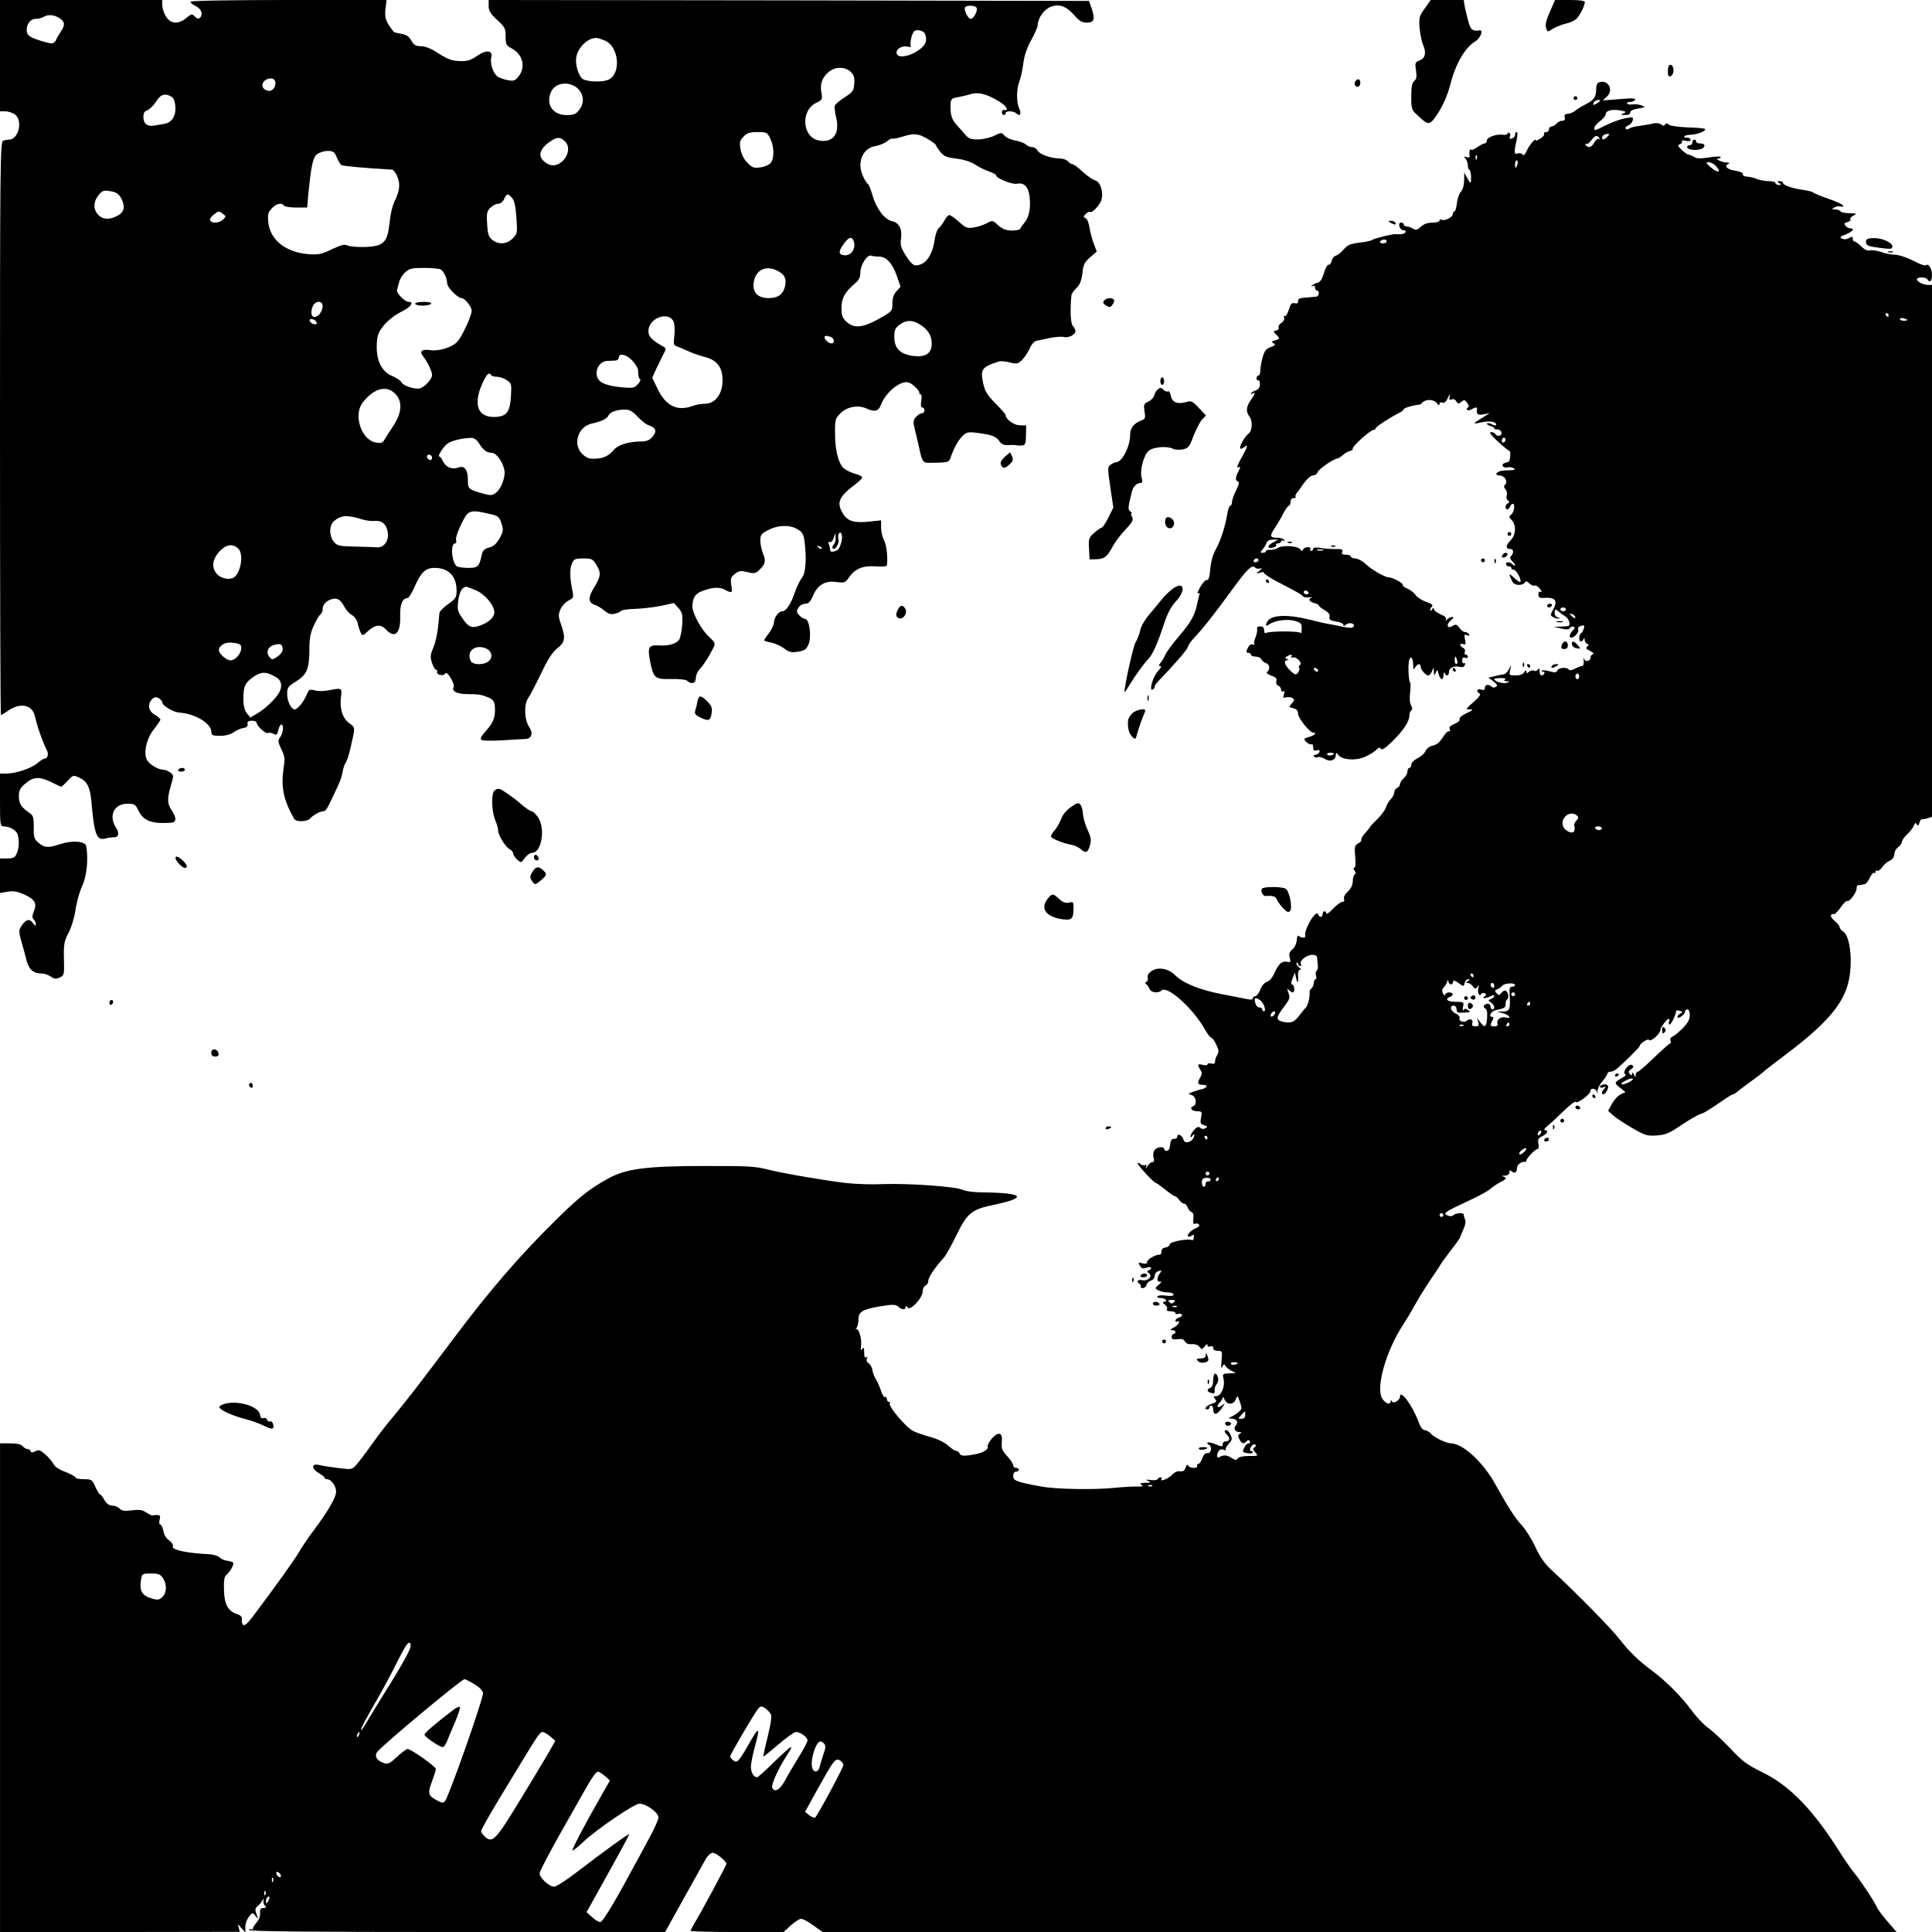 <?xml version="1.0" standalone="no"?>
<!DOCTYPE svg PUBLIC "-//W3C//DTD SVG 20010904//EN"
 "http://www.w3.org/TR/2001/REC-SVG-20010904/DTD/svg10.dtd">
<svg version="1.0" xmlns="http://www.w3.org/2000/svg"
 width="1024pt" height="1024pt" viewBox="0 0 1024 1024"
 preserveAspectRatio="xMidYMid meet">
<g transform="translate(0,1024) scale(0.1,-0.1)"
fill="#000000" stroke="none">
<path d="M0 9945 l0 -295 28 0 c15 0 38 -7 50 -16 45 -31 21 -134 -30 -134 -9
0 -23 -3 -32 -6 -15 -6 -16 -149 -16 -1525 0 -835 2 -1519 5 -1519 2 0 21 11
41 25 63 43 126 29 139 -31 14 -60 39 -131 65 -184 8 -18 2 -40 -12 -40 -6 0
-23 -11 -40 -25 -33 -28 -115 -55 -165 -55 l-33 0 0 -140 c0 -132 1 -140 20
-140 32 0 68 -21 74 -44 9 -34 7 -73 -6 -101 -9 -20 -18 -25 -50 -25 l-38 0 0
-91 0 -92 41 7 c32 5 52 1 90 -16 55 -26 66 -47 48 -89 -9 -23 -9 -33 0 -42 6
-6 11 -18 11 -26 0 -11 -4 -9 -15 6 -18 26 -37 21 -61 -14 -15 -24 -15 -30 -1
-82 9 -31 22 -77 28 -103 13 -48 37 -68 82 -68 13 0 33 -7 46 -16 18 -13 28
-14 47 -5 24 10 25 15 23 98 -2 78 1 94 24 138 15 28 31 81 37 121 5 38 21 96
35 127 25 53 34 143 22 212 -5 27 -73 32 -138 11 -64 -21 -83 -20 -115 7 -23
20 -26 30 -25 83 0 51 -3 62 -21 74 -46 32 -58 50 -58 89 0 33 6 44 38 71 42
35 75 35 145 -1 21 -10 39 -19 42 -19 2 0 17 14 34 32 29 31 29 31 64 15 39
-19 54 -49 61 -122 16 -181 28 -212 76 -199 14 4 33 6 43 6 26 -1 31 22 12 51
-41 63 -11 127 60 127 37 0 43 -3 58 -35 26 -55 68 -72 170 -66 33 1 35 23 7
66 -24 36 -25 60 -4 132 15 52 15 55 -3 68 -10 8 -26 15 -36 15 -28 0 -75 28
-88 52 -20 37 -2 115 37 163 18 23 34 46 34 51 0 5 -14 17 -30 26 -34 19 -40
56 -14 82 12 12 20 13 35 6 10 -6 19 -16 19 -23 0 -17 59 -52 90 -54 83 -5
170 -57 170 -102 0 -18 6 -21 46 -21 29 0 56 7 73 19 14 10 37 21 51 22 17 3
24 9 22 22 -2 12 4 17 23 17 14 0 25 -5 25 -10 0 -17 49 -62 60 -55 5 3 18 1
29 -4 17 -9 20 -7 26 19 4 17 11 30 16 30 14 0 11 -43 -6 -67 -13 -18 -12 -25
6 -64 18 -35 20 -52 13 -93 -16 -107 -3 -173 55 -276 10 -18 71 -16 86 3 14
16 52 37 67 37 14 0 21 10 56 85 38 81 41 88 48 125 3 19 11 41 16 48 6 6 17
40 25 75 27 116 27 110 -6 134 -36 27 -51 74 -44 137 6 51 7 51 -66 37 -24 -5
-57 -5 -73 0 -27 7 -31 5 -43 -24 -16 -38 -48 -77 -63 -77 -19 0 -40 43 -40
82 0 34 5 40 48 67 57 35 70 67 70 176 0 53 6 83 24 121 13 28 29 55 35 58 6
4 11 16 11 27 0 24 18 44 47 53 29 9 46 0 67 -38 10 -19 28 -39 41 -46 14 -7
27 -26 31 -44 3 -17 11 -39 16 -50 9 -17 11 -17 36 7 40 37 70 40 97 11 47
-51 79 -22 76 70 -2 62 12 96 40 96 5 0 21 26 35 57 35 80 59 103 107 103 75
0 117 -44 117 -121 0 -35 -5 -43 -45 -71 -25 -18 -46 -39 -46 -47 -8 -99 -16
-146 -36 -193 -12 -29 -13 -43 -3 -72 6 -20 16 -36 21 -36 5 0 8 -5 6 -12 -3
-16 34 -23 43 -8 5 8 15 -1 29 -24 12 -20 19 -40 16 -46 -14 -23 17 -39 73
-39 60 0 71 -2 114 -19 18 -8 28 -20 30 -39 6 -57 -4 -89 -43 -133 -29 -32
-36 -46 -27 -52 7 -4 56 -5 108 -2 52 4 107 6 122 7 35 0 46 29 23 63 -26 39
-29 120 -6 153 10 14 41 74 69 132 37 77 60 113 86 133 41 31 45 56 19 128
-14 39 -14 51 -3 77 7 18 26 39 42 47 27 14 29 19 23 47 -15 72 -16 119 -5
147 11 27 17 30 61 30 45 0 51 -3 69 -32 27 -44 25 -62 -10 -120 -34 -54 -33
-83 3 -94 12 -4 35 -17 50 -30 21 -18 35 -22 55 -17 15 3 30 10 33 15 3 5 39
10 80 11 41 2 103 9 138 17 l63 14 24 -27 c20 -23 23 -36 20 -86 -2 -32 -9
-67 -15 -79 -12 -23 -58 -37 -109 -33 -52 4 -60 -9 -48 -76 19 -98 25 -104
112 -102 45 1 80 -3 87 -10 20 -20 45 -13 45 15 0 14 9 36 21 48 21 22 46 62
73 114 11 21 8 27 -25 58 -39 35 -87 123 -87 159 0 42 13 66 44 79 56 23 96
27 126 11 41 -21 43 -20 36 24 -5 34 -3 42 19 59 21 17 31 18 65 10 35 -9 44
-8 61 8 35 32 40 49 24 88 -8 19 -15 51 -15 70 0 32 5 38 43 57 51 27 113 28
154 4 25 -14 32 -27 37 -63 12 -91 7 -168 -13 -194 -11 -13 -29 -50 -40 -83
-21 -60 -45 -95 -66 -95 -18 0 -41 -32 -43 -58 0 -13 -12 -39 -26 -57 -14 -19
-26 -36 -26 -39 0 -3 17 -8 38 -12 20 -4 51 -18 68 -31 27 -20 39 -23 74 -17
35 6 44 12 55 38 18 42 5 136 -19 136 -7 0 -21 9 -30 19 -15 16 -15 22 -4 40
7 12 23 21 36 21 17 0 27 10 42 44 24 57 65 80 125 71 40 -5 45 -4 65 25 33
46 73 63 142 58 36 -3 58 0 59 6 5 48 -2 106 -15 131 -9 17 -16 47 -16 69 l0
38 -66 -7 c-77 -8 -113 3 -137 44 -34 58 -22 87 66 154 21 15 37 32 37 37 0 5
-18 14 -41 20 -22 6 -49 20 -59 30 -27 27 -44 94 -44 182 -1 71 1 79 27 106
36 37 97 48 144 25 40 -18 60 -12 73 23 26 68 108 132 148 116 20 -7 58 -45
55 -54 -2 -5 1 -8 6 -8 6 0 7 -16 4 -35 -4 -23 -2 -35 6 -35 6 0 11 -7 11 -15
0 -8 -6 -15 -13 -15 -8 0 -22 -9 -32 -20 -15 -17 -16 -26 -7 -62 6 -24 16 -68
23 -98 16 -78 21 -85 60 -83 19 0 49 1 67 2 22 1 34 7 38 19 16 48 38 92 61
116 23 25 31 27 72 23 83 -10 110 -19 126 -43 12 -18 24 -24 48 -23 18 1 37 1
42 -1 6 -1 19 -2 31 -1 18 1 21 8 22 54 l1 52 -34 1 c-31 0 -75 32 -75 54 0 4
-24 32 -54 62 -43 44 -56 64 -65 107 -16 74 -7 86 83 115 10 3 36 1 58 -5 36
-9 43 -8 64 12 13 13 32 40 41 61 10 23 25 40 38 42 11 2 43 9 71 15 28 5 60
8 71 5 26 -7 63 12 63 31 0 7 -6 20 -14 28 -12 12 -15 87 -7 163 0 6 12 23 26
37 19 18 27 40 32 78 4 46 11 59 41 85 l35 31 -15 39 c-9 22 -19 61 -23 86 -4
27 -13 49 -22 52 -12 5 -12 8 2 22 9 9 18 14 21 11 9 -9 45 26 59 56 17 40 -1
104 -31 111 -12 3 -42 24 -66 46 -23 22 -48 40 -54 40 -6 0 -17 7 -24 15 -7 8
-26 15 -43 15 -46 0 -107 22 -118 42 -5 10 -18 18 -29 18 -10 0 -25 6 -32 14
-8 7 -33 17 -55 21 -23 3 -49 15 -58 25 -17 19 -18 19 -54 1 -20 -10 -57 -19
-84 -20 -38 -1 -51 3 -67 21 -11 13 -33 38 -49 55 -20 22 -30 45 -32 70 -4 67
-1 72 39 78 20 4 52 11 70 17 38 11 86 -1 149 -41 39 -23 53 -50 24 -44 -6 2
-11 -4 -11 -12 0 -8 5 -15 10 -15 6 0 10 5 10 10 0 14 43 13 58 -2 18 -18 27
-1 14 27 -16 35 -15 105 2 146 7 19 16 61 20 94 5 40 18 79 41 121 19 34 35
71 35 81 2 40 35 85 72 98 46 15 80 2 125 -49 23 -27 39 -36 62 -36 40 0 46
17 28 72 l-15 43 -1591 3 -1591 2 0 -32 c0 -25 10 -41 45 -74 41 -37 45 -45
45 -87 0 -41 3 -48 29 -62 62 -31 79 -99 40 -150 -19 -23 -27 -26 -57 -20 -19
3 -43 12 -53 18 -24 15 -43 70 -35 102 10 39 -27 43 -76 8 -32 -22 -51 -28
-88 -27 -49 2 -67 9 -135 53 -23 15 -54 26 -74 26 -27 0 -37 6 -51 30 -12 22
-26 31 -53 36 -21 3 -39 8 -40 10 -43 56 -49 73 -44 120 l6 49 -519 0 c-320 0
-520 -4 -520 -9 0 -6 12 -16 27 -23 30 -14 41 -44 24 -61 -8 -8 -16 -7 -28 5
-15 16 -18 15 -45 -7 -45 -38 -89 -32 -113 16 -8 15 -15 39 -15 54 l0 25 -430
0 -430 0 0 -295z m5176 254 c8 -14 -15 -59 -31 -59 -14 0 -38 48 -30 61 8 13
52 11 61 -2z m-4861 -55 c30 -19 31 -37 7 -72 -10 -15 -22 -35 -25 -44 -4 -10
-14 -18 -23 -18 -10 0 -41 8 -71 18 -40 13 -55 23 -60 40 -8 35 15 72 46 72
14 0 33 5 41 10 22 15 58 12 85 -6z m4584 -78 c7 -8 11 -27 9 -42 -6 -52 -139
-110 -155 -69 -8 22 26 45 56 38 15 -4 22 -2 18 4 -3 5 -2 26 4 46 8 29 15 37
33 37 13 0 29 -6 35 -14z m-1693 -41 c73 -30 88 -171 22 -206 -27 -15 -109
-14 -137 1 -24 13 -45 81 -36 120 11 51 59 97 103 99 7 1 28 -6 48 -14z m1303
-166 c17 -16 21 -30 19 -62 -3 -38 -8 -45 -50 -72 -26 -16 -49 -36 -53 -44 -3
-8 0 -36 6 -61 22 -87 -14 -138 -89 -125 -90 15 -101 159 -16 200 32 15 34 19
28 51 -8 46 0 76 32 107 34 34 90 37 123 6z m-3049 -58 c0 -31 -23 -50 -47
-40 -33 12 -28 49 7 61 22 7 40 -2 40 -21z m1608 -36 c28 -33 28 -74 1 -109
-17 -21 -29 -26 -65 -26 -75 0 -113 57 -83 124 24 52 105 58 147 11z m-2151
-45 c7 -8 13 -33 13 -56 0 -43 -23 -75 -58 -80 -9 -2 -32 -6 -50 -9 -41 -8
-62 8 -62 46 0 19 6 30 20 34 12 4 32 24 47 46 20 30 31 38 52 37 14 -1 31 -9
38 -18z m3166 -215 c20 -43 22 -103 2 -128 -7 -10 -32 -21 -54 -24 -35 -5 -44
-2 -69 24 -19 18 -32 45 -37 72 -6 36 -4 46 16 67 18 19 32 24 74 24 49 0 52
-2 68 -35z m833 -1 c24 -14 44 -29 44 -32 0 -4 11 -20 23 -36 20 -25 34 -30
86 -37 39 -4 75 -16 99 -31 20 -14 54 -30 75 -37 20 -7 37 -16 37 -21 0 -15
84 -49 110 -44 38 8 61 -16 67 -68 7 -61 -3 -110 -27 -138 -10 -12 -20 -26
-22 -32 -2 -6 -23 -10 -46 -10 -30 1 -49 8 -69 26 -33 30 -30 30 -67 11 -16
-8 -45 -18 -66 -21 -33 -5 -42 -2 -77 30 -22 20 -45 36 -51 36 -7 0 -18 -13
-26 -28 -8 -16 -22 -34 -30 -41 -9 -7 -18 -34 -22 -60 -8 -64 -34 -113 -67
-129 -38 -18 -51 -11 -87 45 -24 38 -29 55 -25 83 9 53 -9 89 -45 97 -40 8
-84 64 -105 136 -9 31 -20 59 -25 62 -5 3 -16 19 -24 37 -37 73 -6 153 65 164
21 4 48 15 60 25 12 10 25 17 28 14 4 -2 27 2 52 10 64 20 85 18 135 -11z
m-1924 -11 c56 -50 -22 -158 -88 -122 -56 30 -53 73 9 117 38 26 54 28 79 5z
m-1207 -87 c8 -19 19 -37 24 -41 9 -5 111 -15 269 -24 7 -1 20 -17 28 -37 17
-40 12 -78 -16 -134 -10 -19 -21 -68 -25 -108 -11 -107 -30 -127 -129 -131
-41 -1 -83 2 -94 8 -15 8 -33 3 -83 -20 -55 -27 -72 -30 -124 -26 -120 9 -204
76 -213 169 -4 41 -1 53 18 73 24 26 54 33 65 15 3 -5 32 -10 64 -10 l59 0 5
58 c16 165 25 206 47 224 12 10 38 18 57 18 29 0 36 -5 48 -34z m-1187 -182
c22 -5 35 -16 47 -40 20 -43 12 -70 -25 -89 -41 -21 -76 -19 -100 7 -26 28
-26 68 1 102 22 28 29 30 77 20z m2116 -33 c12 -13 19 -44 23 -104 6 -82 5
-86 -20 -111 -31 -31 -75 -34 -108 -7 -19 15 -24 30 -27 84 -4 56 -1 68 17 86
12 12 30 21 41 21 12 0 25 10 32 25 13 30 20 31 42 6z m-1532 -85 c17 -12 17
-14 0 -30 -21 -19 -58 -21 -68 -5 -4 7 4 20 17 30 28 22 29 22 51 5z m3342
-142 c16 -43 -15 -85 -56 -76 -23 4 -23 21 -1 52 28 42 47 50 57 24z m135 -84
c39 0 72 -37 95 -104 l19 -56 -21 -23 c-15 -16 -22 -36 -22 -65 0 -41 -1 -42
-72 -82 -87 -48 -132 -52 -172 -15 -21 20 -26 33 -26 73 0 52 18 84 72 130 21
18 28 33 28 58 0 40 37 97 58 89 7 -3 26 -5 41 -5z m-2323 -68 c17 -11 34 -48
34 -74 0 -21 56 -78 76 -78 17 0 54 -45 54 -67 0 -26 -51 -137 -76 -164 -27
-30 -99 -52 -143 -45 -45 7 -60 -6 -39 -32 24 -30 48 -80 48 -99 0 -26 -47
-73 -74 -73 -34 0 -84 19 -90 36 -3 7 -24 21 -47 31 -56 22 -86 85 -82 168 2
49 8 64 38 101 21 26 59 55 91 71 50 24 72 53 40 53 -20 0 -66 47 -62 62 2 7
7 26 11 41 3 16 18 40 32 53 23 21 35 24 102 24 42 0 81 -4 87 -8z m1784 -7
c37 -19 48 -38 42 -75 -7 -46 -36 -70 -86 -70 -58 0 -86 27 -82 77 7 70 63
101 126 68z m-2410 -187 c-1 -29 -22 -58 -44 -58 -18 0 -21 31 -6 61 15 27 50
25 50 -3z m1861 -85 c5 -13 6 -46 3 -74 -5 -42 -3 -50 12 -54 11 -4 37 -15 59
-25 22 -11 61 -24 87 -31 56 -13 87 -43 95 -92 14 -87 -27 -157 -91 -157 -19
0 -47 -5 -63 -11 -82 -31 -144 -2 -188 91 l-28 58 22 49 c13 26 30 61 38 77
13 24 14 30 2 37 -66 37 -84 56 -82 88 3 68 111 104 134 44z m-1893 -1 c3 -9
-2 -13 -14 -10 -9 1 -19 9 -22 16 -3 9 2 13 14 10 9 -1 19 -9 22 -16z m3203
-15 c42 -28 60 -62 57 -107 -4 -47 -37 -65 -102 -56 -66 10 -96 41 -96 100 0
37 5 48 28 65 36 27 71 26 113 -2z m-477 -63 c19 -7 21 -34 3 -34 -14 0 -37
20 -37 32 0 10 13 10 34 2z m-1053 -125 c16 -17 30 -40 31 -50 0 -10 1 -25 2
-31 1 -7 4 -16 9 -19 4 -3 -2 -15 -13 -26 -17 -19 -27 -21 -82 -16 -86 8 -126
25 -134 59 -10 38 17 79 53 81 15 0 36 2 46 2 9 1 17 8 17 16 0 26 40 17 71
-16z m-747 -78 c3 -5 17 -8 31 -8 13 0 36 -8 51 -18 25 -16 26 -20 22 -87 -5
-84 -25 -108 -91 -108 -85 0 -109 67 -62 174 24 53 37 67 49 47z m-510 -97
c41 -41 37 -103 -12 -175 -20 -31 -42 -64 -47 -74 -8 -13 -18 -15 -45 -10 -76
15 -118 146 -68 211 59 76 125 94 172 48z m1286 -123 c20 -21 46 -42 58 -45
39 -13 45 -32 21 -60 -17 -20 -32 -26 -63 -26 -65 -1 -119 -17 -141 -43 -24
-29 -51 -44 -85 -47 -46 -4 -59 0 -85 25 -51 51 -21 145 52 160 49 11 81 26
87 41 7 19 42 33 85 33 27 1 42 -7 71 -38z m-843 -138 c23 -38 43 -53 69 -53
24 0 57 -44 67 -90 8 -35 -16 -101 -45 -122 -20 -15 -28 -15 -68 -4 -77 22
-80 24 -80 70 0 57 -18 80 -50 68 -33 -12 -67 1 -82 33 -6 14 -15 25 -19 25
-13 0 23 57 46 71 22 14 73 26 117 28 20 1 32 -7 45 -26z m-247 -79 c0 -9 -5
-14 -12 -12 -18 6 -21 28 -4 28 9 0 16 -7 16 -16z m305 -298 c46 -10 51 -15
63 -50 11 -35 10 -42 -10 -79 -17 -29 -32 -43 -55 -49 -24 -6 -34 -15 -39 -36
-14 -65 -20 -72 -71 -72 -27 0 -54 4 -61 8 -28 18 -36 122 -10 122 6 0 8 6 6
13 -6 14 9 56 40 115 25 47 42 51 137 28z m-675 -29 c19 -6 49 -10 65 -8 40 3
62 -16 70 -59 8 -45 -18 -82 -55 -81 -14 1 -67 3 -118 4 -85 2 -95 4 -113 26
-25 31 -25 86 1 109 38 32 71 34 150 9z m2540 -118 c-11 -39 -17 -46 -40 -52
-13 -3 -20 0 -20 8 0 7 -3 21 -7 31 -4 11 -3 15 4 11 7 -4 16 5 21 20 l10 28
1 -25 c1 -15 -4 -31 -11 -38 -6 -6 -8 -15 -4 -19 12 -12 37 29 30 49 -3 10 -2
23 2 29 12 20 22 -12 14 -42z m-3198 -36 c34 -30 12 -144 -31 -158 -29 -9 -69
4 -86 28 -24 34 -18 73 16 112 35 39 71 46 101 18z m3093 -1 c-3 -3 -11 0 -18
7 -9 10 -8 11 6 5 10 -3 15 -9 12 -12z m-1832 -221 c48 -21 97 -79 97 -117 0
-26 -30 -54 -77 -70 -44 -16 -61 -8 -95 43 -23 34 -25 44 -19 91 7 47 21 71
43 72 3 0 27 -9 51 -19z m-1253 -286 c27 -17 -11 -85 -49 -85 -20 0 -61 35
-61 54 0 23 32 43 65 40 19 -1 39 -5 45 -9z m228 -22 c2 -14 -7 -28 -26 -42
-28 -19 -30 -20 -44 -3 -20 22 -8 55 23 63 34 10 44 6 47 -18z m1076 1 c30
-11 40 -43 20 -65 -23 -25 -89 -26 -100 -1 -22 51 23 88 80 66z m-1111 -153
c29 -16 35 -47 17 -81 -17 -32 -73 -86 -114 -110 l-39 -23 -18 22 c-13 16 -19
40 -19 78 0 66 9 85 57 118 40 26 65 26 116 -4z"/>
<path d="M2200 8630 c0 -5 18 -10 39 -10 22 0 43 5 46 10 4 6 -12 10 -39 10
-25 0 -46 -4 -46 -10z"/>
<path d="M7552 10196 c-29 -40 -32 -49 -28 -103 3 -32 11 -73 19 -92 18 -42
11 -70 -20 -82 -22 -8 -24 -13 -18 -52 5 -33 3 -46 -9 -56 -12 -10 -16 -32
-16 -83 0 -65 2 -71 33 -99 54 -51 62 -52 90 -16 36 48 67 113 83 176 29 114
78 198 135 233 26 16 42 60 22 57 -38 -6 -49 3 -61 49 -7 26 -16 62 -19 80
l-5 32 -87 0 -88 0 -31 -44z"/>
<path d="M8228 10208 c-32 -71 -40 -97 -33 -118 7 -21 7 -21 38 -1 18 10 48
22 67 26 19 4 43 15 54 24 18 16 46 70 46 91 0 6 -31 10 -79 10 l-79 0 -14
-32z"/>
<path d="M8846 9893 c-3 -3 -6 -19 -6 -34 0 -21 4 -27 15 -23 8 4 15 17 15 29
0 25 -12 39 -24 28z"/>
<path d="M7187 9813 c-13 -12 -7 -33 8 -33 8 0 15 9 15 20 0 20 -11 26 -23 13z"/>
<path d="M8473 9803 c-7 -2 -13 -17 -13 -33 0 -45 -10 -59 -54 -82 -22 -11
-48 -27 -57 -35 -9 -8 -27 -15 -38 -16 -16 -1 -21 -6 -18 -19 4 -12 -1 -18
-13 -18 -10 0 -23 -7 -30 -15 -7 -8 -19 -15 -26 -15 -8 0 -14 -7 -14 -15 0 -8
-7 -15 -16 -15 -8 0 -13 -4 -10 -9 3 -5 -5 -16 -19 -25 -14 -9 -25 -14 -25
-10 0 15 -32 -21 -47 -53 -10 -23 -18 -30 -23 -22 -5 6 -15 9 -24 6 -22 -9
-23 3 -7 73 5 23 5 40 0 40 -5 0 -9 -6 -9 -14 0 -8 -7 -17 -16 -20 -12 -4 -15
-2 -11 9 4 8 2 17 -3 20 -6 4 -10 2 -10 -3 0 -5 -12 -8 -27 -6 -35 4 -83 -14
-83 -32 0 -8 -5 -14 -11 -14 -6 0 -23 -9 -39 -20 -15 -11 -30 -17 -34 -13 -6
6 -10 -11 -7 -34 1 -8 -5 -10 -16 -6 -15 5 -16 3 -5 -8 6 -7 12 -23 12 -36 0
-13 4 -23 8 -23 4 0 8 -16 9 -35 1 -42 -2 -43 -21 -7 l-15 27 -1 -42 c0 -25
-7 -48 -16 -58 -9 -9 -19 -36 -22 -61 -2 -24 -9 -44 -13 -44 -5 0 -9 -7 -9
-15 0 -17 -46 -39 -61 -29 -5 3 -9 0 -9 -5 0 -6 -17 -11 -38 -11 -25 0 -46 -7
-61 -22 -19 -17 -27 -19 -42 -10 -10 7 -26 12 -34 12 -8 0 -15 5 -15 10 0 6
-6 10 -14 10 -9 0 -12 -7 -9 -20 3 -11 12 -20 19 -20 24 0 15 -20 -8 -21 -13
-1 -26 -1 -30 0 -15 2 -113 -22 -124 -30 -6 -5 -37 -12 -69 -15 -48 -6 -64
-13 -82 -35 -13 -15 -32 -31 -43 -34 -10 -3 -20 -16 -22 -28 -2 -12 -9 -21
-15 -20 -7 2 -19 -19 -26 -45 -10 -32 -20 -48 -33 -50 -10 -2 -23 -9 -29 -14
-7 -8 -6 -9 3 -4 7 4 12 1 12 -8 0 -9 5 -16 10 -16 15 0 12 -30 -2 -32 -18 -2
-49 -5 -75 -7 -14 0 -23 -7 -23 -17 0 -11 -6 -15 -19 -11 -15 3 -21 -4 -30
-35 -7 -21 -16 -36 -21 -33 -6 3 -7 -1 -4 -9 3 -9 -3 -20 -14 -27 -11 -7 -18
-18 -15 -25 2 -7 -3 -14 -13 -16 -16 -3 -17 -4 -1 -20 22 -22 21 -24 -5 -32
-19 -5 -20 -8 -8 -16 12 -7 9 -11 -16 -20 -24 -9 -32 -19 -42 -55 -7 -25 -12
-56 -12 -70 0 -14 -4 -25 -10 -25 -5 0 -10 -7 -10 -16 0 -8 4 -13 9 -10 5 3 9
-6 9 -20 0 -18 -8 -28 -24 -34 -13 -5 -24 -12 -24 -15 0 -4 5 -3 10 0 16 10
11 -5 -12 -38 -23 -32 -25 -61 -6 -84 18 -23 16 -77 -4 -91 -21 -15 -52 -71
-44 -79 3 -3 12 0 21 7 23 19 18 2 -16 -58 -20 -36 -26 -53 -16 -49 13 5 13 2
1 -21 -17 -33 -18 -49 -2 -54 8 -3 5 -17 -10 -46 -12 -24 -22 -51 -22 -62 0
-11 -4 -20 -9 -20 -5 0 -12 -19 -16 -42 -9 -60 -33 -137 -56 -180 -24 -45 -30
-68 -36 -130 -3 -30 -9 -45 -16 -42 -7 2 -23 -15 -35 -37 -13 -23 -19 -38 -12
-34 9 5 10 1 5 -14 -3 -11 -8 -33 -11 -47 -10 -52 -34 -95 -94 -165 -34 -39
-66 -83 -73 -98 -6 -14 -17 -34 -25 -43 -12 -15 -12 -18 -2 -18 8 0 2 -12 -14
-29 -27 -28 -48 -110 -25 -95 5 3 9 9 9 15 0 5 8 17 18 27 100 105 151 165
157 181 3 12 18 33 33 49 44 46 112 132 197 249 84 116 110 142 127 125 6 -6
18 -8 27 -5 12 3 11 0 -4 -12 -20 -17 -20 -17 5 -10 14 4 22 4 18 0 -3 -3 28
-25 70 -47 43 -22 89 -47 104 -55 15 -8 30 -18 33 -23 3 -5 18 -8 33 -6 15 2
21 1 15 -1 -21 -7 -15 -22 12 -29 14 -3 25 -9 25 -13 0 -4 14 -15 31 -25 21
-12 29 -24 26 -36 -4 -14 3 -19 34 -24 22 -3 39 -11 39 -17 0 -8 5 -8 15 1 17
14 50 5 39 -11 -6 -10 -22 -9 -89 6 -11 2 -33 6 -50 9 -16 3 -57 12 -90 21
-120 30 -205 27 -227 -8 -12 -19 -9 -30 5 -19 26 22 96 33 137 22 36 -10 40
-14 39 -43 0 -18 -2 -27 -5 -22 -4 11 -166 11 -184 0 -6 -3 -10 3 -10 14 0 15
-6 21 -21 21 -12 0 -19 -5 -16 -12 2 -7 -1 -27 -8 -45 -8 -17 -10 -34 -7 -38
4 -3 0 -4 -8 -1 -10 4 -19 -3 -27 -19 -9 -20 -8 -25 3 -25 8 0 14 -4 14 -10 0
-5 11 -10 25 -10 14 0 28 -7 31 -15 3 -8 15 -17 25 -20 20 -7 22 -34 4 -47 -5
-4 5 -12 23 -19 25 -8 31 -16 27 -29 -3 -11 0 -20 10 -24 8 -3 15 -13 15 -21
0 -9 5 -13 11 -9 8 4 9 -1 4 -16 -6 -18 -4 -21 12 -16 10 3 25 1 33 -4 12 -7
12 -11 -3 -28 -17 -19 -17 -20 8 -26 17 -4 25 -13 25 -29 0 -23 65 -104 81
-100 5 2 9 -1 9 -6 0 -4 -14 -12 -32 -17 -30 -9 -30 -10 -14 -27 10 -9 22 -15
27 -12 5 4 9 -4 9 -16 0 -16 5 -20 19 -16 14 3 18 1 14 -9 -3 -8 -12 -14 -20
-14 -8 0 -12 -4 -8 -10 3 -5 12 -7 20 -3 9 3 26 -2 38 -10 27 -17 57 -6 57 21
1 15 2 15 13 1 20 -27 92 -32 140 -11 23 10 51 27 61 37 13 14 20 15 25 6 6
-8 24 4 60 39 59 58 91 106 91 137 0 12 5 25 10 28 7 4 6 13 -1 27 -7 12 -9
40 -5 68 3 25 3 49 0 53 -8 8 -12 84 -6 114 6 32 22 18 22 -20 1 -27 2 -29 11
-14 12 21 29 22 29 3 0 -16 27 -46 41 -46 5 0 14 10 19 23 9 22 9 22 10 -3 1
-23 2 -23 10 -5 7 18 8 18 15 -7 9 -34 25 -37 26 -5 0 12 3 16 6 10 7 -20 23
-15 23 6 0 22 30 35 59 26 12 -3 21 0 25 10 3 9 2 13 -4 10 -6 -3 -10 3 -10
14 0 14 5 19 15 15 8 -4 15 -1 15 5 0 6 -5 11 -11 11 -6 0 -8 7 -5 15 3 9 -1
18 -9 21 -8 4 -15 11 -15 16 0 6 7 7 16 4 13 -5 14 -1 9 24 -6 26 -4 29 11 23
12 -4 15 -3 10 5 -4 7 -13 12 -21 12 -8 0 -21 10 -30 22 -13 19 -18 21 -35 11
-29 -19 -38 6 -10 29 14 11 17 18 8 18 -8 0 -20 -6 -27 -12 -11 -10 -12 -10
-7 -1 4 8 -6 18 -29 27 -19 8 -35 21 -35 28 0 9 -3 9 -10 -2 -5 -8 -10 -10
-10 -4 0 5 5 15 10 20 7 7 -2 15 -31 24 -22 8 -48 24 -56 36 -7 12 -27 27 -43
34 -17 7 -28 16 -25 20 5 8 -54 40 -74 40 -21 0 -92 41 -123 71 -17 16 -42 29
-54 29 -13 0 -24 5 -24 10 0 6 -12 10 -26 10 -19 0 -25 4 -20 15 5 13 -2 16
-37 15 -23 0 -59 2 -79 6 -25 4 -38 2 -38 -5 0 -6 -5 -11 -11 -11 -5 0 -7 5
-4 10 3 6 -3 10 -14 10 -10 0 -22 -6 -24 -12 -4 -10 -7 -10 -15 0 -12 18 -92
24 -117 9 -11 -7 -30 -12 -42 -11 -13 1 -23 -3 -23 -7 0 -5 -7 -9 -17 -9 -14
0 -15 2 -1 18 8 9 18 25 21 35 4 11 17 17 34 17 l28 0 -24 -13 c-34 -17 -38
-36 -7 -30 14 3 23 9 20 14 -3 5 2 9 10 9 9 0 16 5 16 11 0 5 5 7 12 3 7 -4 8
-3 4 4 -4 7 -20 12 -35 12 -41 0 -43 8 -13 54 15 22 36 58 46 79 11 20 23 37
28 37 4 0 8 9 8 20 0 12 7 20 17 20 9 0 14 3 10 6 -3 3 -1 11 4 18 5 6 23 30
39 54 18 24 38 42 49 42 11 0 22 8 25 18 5 16 87 72 105 72 4 0 18 9 31 20 13
11 29 20 37 20 7 0 13 6 13 13 0 15 100 103 112 99 5 -1 8 2 8 6 0 9 72 56
123 82 15 7 27 17 27 21 0 7 53 22 82 24 4 0 13 6 19 13 19 18 60 15 75 -5 9
-13 13 -14 14 -4 0 8 6 11 15 7 10 -4 20 5 30 27 9 20 13 23 9 8 -5 -19 -3
-23 10 -18 9 4 19 -1 25 -10 8 -15 11 -15 26 -3 15 12 19 12 31 -5 10 -13 11
-21 3 -26 -6 -3 -7 -9 -2 -12 5 -3 15 -2 23 4 18 11 30 12 29 2 -5 -29 2 -35
34 -29 l32 6 -38 -24 c-53 -33 -54 -35 -7 -25 44 10 80 5 80 -12 0 -6 -8 -5
-21 1 -11 7 -24 9 -27 5 -3 -3 4 -8 16 -12 12 -3 22 -9 22 -13 0 -4 8 -7 17
-6 10 0 19 -7 21 -16 4 -19 -22 -25 -33 -8 -3 6 -14 10 -23 10 -11 0 2 -18 37
-50 30 -28 58 -50 61 -50 6 0 7 -25 1 -51 0 -4 -10 -9 -22 -12 -13 -3 -18 -10
-14 -17 4 -7 15 -10 25 -7 10 2 24 1 31 -4 15 -10 13 -10 -50 -13 -37 -1 -57
-26 -22 -26 25 0 45 -32 29 -48 -8 -8 -8 -15 2 -26 7 -9 9 -23 6 -33 -4 -9 -1
-20 6 -25 10 -8 10 -11 1 -15 -15 -5 -18 -33 -4 -33 5 0 11 7 15 15 3 8 9 15
14 15 14 0 8 -44 -8 -57 -13 -10 -13 -14 3 -30 25 -29 22 -79 -8 -109 -26 -26
-25 -44 1 -44 16 0 19 -21 3 -37 -7 -7 -6 -15 5 -26 9 -9 16 -19 16 -23 0 -5
-5 -3 -12 4 -16 16 -41 15 -35 0 2 -7 10 -12 16 -10 6 1 11 -2 11 -8 0 -5 6
-10 14 -10 13 0 43 -56 34 -65 -2 -2 -16 7 -31 21 -30 28 -32 26 -15 -11 8
-18 19 -25 39 -25 15 0 29 6 32 13 3 9 9 7 24 -6 11 -9 22 -14 26 -11 3 4 13
-1 22 -9 16 -16 21 -32 7 -23 -4 2 -8 -4 -8 -15 0 -15 6 -19 26 -18 64 5 79
-14 51 -64 -14 -25 -14 -29 -1 -37 8 -5 22 -9 30 -9 11 1 10 3 -2 6 -10 2 -18
13 -18 24 0 22 4 23 22 7 8 -7 23 -18 33 -24 11 -6 21 -21 23 -33 3 -19 -2
-21 -40 -22 l-43 -1 39 -9 c28 -7 42 -6 47 2 4 6 12 10 19 7 9 -3 8 -8 -4 -20
-17 -17 -22 -38 -8 -38 17 1 42 29 37 42 -4 10 1 17 15 21 18 5 20 2 14 -16
-4 -12 -11 -23 -15 -25 -12 -5 -11 -42 0 -42 5 0 12 6 14 13 4 7 6 6 6 -5 1
-9 7 -19 14 -21 9 -4 9 -7 -1 -15 -9 -6 -5 -12 15 -22 16 -7 23 -15 16 -17 -7
-3 -13 -11 -13 -18 0 -20 -28 -26 -34 -7 -3 9 -4 5 -2 -10 2 -16 -2 -28 -8
-28 -6 0 -23 -7 -38 -14 -16 -9 -30 -11 -33 -5 -9 14 -55 11 -61 -5 -4 -11
-13 -12 -41 -4 -19 5 -37 7 -41 4 -3 -3 0 -6 7 -6 7 0 9 -4 6 -10 -11 -18 -25
-11 -25 13 0 16 -3 18 -9 8 -5 -7 -14 -10 -20 -6 -7 4 -18 1 -26 -5 -12 -10
-15 -10 -15 1 -1 10 -4 8 -11 -3 -6 -12 -22 -18 -46 -18 -33 0 -35 1 -29 28
l6 27 -14 -25 c-8 -14 -20 -25 -28 -25 -7 0 -28 -4 -46 -9 l-33 -8 27 -20 c20
-16 23 -23 12 -29 -7 -4 -17 -4 -22 1 -15 15 -36 12 -36 -6 0 -11 -6 -14 -20
-9 -22 7 -28 -9 -8 -21 8 -5 -3 -20 -33 -46 -41 -36 -42 -38 -19 -38 21 -1 19
-4 -17 -20 -25 -12 -40 -25 -37 -33 2 -7 -9 -17 -27 -24 -23 -9 -30 -17 -25
-28 3 -9 2 -14 -3 -11 -5 3 -17 -7 -27 -22 -25 -39 -36 -48 -64 -55 -14 -3
-29 -16 -35 -28 -5 -13 -25 -30 -42 -38 -18 -9 -33 -24 -33 -33 0 -10 -4 -18
-10 -18 -5 0 -10 -8 -10 -18 0 -11 -9 -27 -20 -37 -11 -10 -20 -24 -20 -32 0
-7 -7 -16 -15 -19 -8 -4 -15 -14 -15 -23 0 -10 -8 -26 -19 -37 -10 -11 -22
-31 -26 -45 -4 -13 -25 -41 -46 -62 -22 -21 -39 -40 -39 -42 0 -2 -11 -16 -25
-31 -13 -14 -22 -30 -20 -35 3 -4 -4 -13 -16 -19 -19 -11 -21 -18 -16 -71 3
-36 1 -59 -5 -59 -6 0 -6 -6 1 -14 8 -10 9 -16 1 -21 -5 -3 -10 -20 -10 -36 0
-19 -9 -38 -26 -54 -16 -15 -24 -31 -20 -40 3 -9 0 -15 -9 -15 -8 0 -30 -16
-50 -37 -19 -20 -35 -31 -35 -25 0 7 -4 12 -10 12 -5 0 -10 -7 -10 -15 0 -18
-17 -20 -23 -2 -11 31 -77 -80 -69 -115 3 -11 -22 -10 -34 1 -5 6 -10 -2 -11
-22 -1 -18 -11 -39 -23 -49 -16 -13 -19 -23 -14 -44 6 -24 4 -26 -13 -22 -27
7 -46 -10 -68 -59 -11 -25 -27 -44 -40 -47 -12 -3 -27 -20 -35 -41 -7 -19 -20
-35 -27 -35 -7 0 -13 -5 -13 -11 0 -7 -10 -9 -27 -5 -16 3 -75 15 -133 26
-118 22 -210 59 -250 100 -35 36 -91 47 -125 24 -17 -11 -25 -24 -22 -35 3
-10 0 -20 -7 -23 -8 -3 -8 -7 0 -13 6 -4 13 -16 17 -25 7 -19 47 -24 63 -8 29
29 163 -90 228 -202 15 -27 31 -48 36 -48 5 0 17 -16 26 -36 14 -29 15 -40 6
-55 -7 -10 -12 -26 -12 -35 0 -11 -6 -15 -20 -11 -11 3 -20 1 -20 -4 0 -5 -11
-7 -25 -3 -28 7 -30 2 -13 -26 10 -16 10 -24 0 -40 -18 -30 -15 -40 15 -40 30
0 21 -18 -13 -24 -10 -3 -30 -9 -44 -14 -24 -9 -24 -9 -4 -16 25 -8 30 -52 7
-60 -21 -9 -5 -26 24 -26 23 0 25 -3 19 -34 -6 -29 -3 -34 16 -40 19 -5 20 -8
8 -15 -9 -7 -19 -6 -28 1 -9 8 -18 6 -32 -10 -11 -12 -20 -27 -20 -34 0 -9 3
-9 10 2 5 8 10 11 10 5 0 -32 -49 -55 -57 -26 -6 23 -33 37 -33 17 0 -8 -8
-13 -17 -12 -13 1 -19 -8 -21 -32 -2 -20 -9 -32 -18 -32 -8 0 -14 5 -14 10 0
15 -36 12 -50 -5 -7 -8 -10 -25 -6 -40 5 -18 2 -25 -7 -25 -8 0 -19 -10 -26
-22 -6 -13 -9 -15 -6 -5 3 11 1 16 -6 12 -5 -4 -16 -1 -24 5 -8 7 -15 9 -15 4
0 -11 87 -104 96 -104 4 0 26 -16 50 -35 23 -19 46 -35 51 -35 5 0 15 -9 23
-20 8 -11 20 -20 27 -20 6 0 14 -9 18 -19 3 -11 12 -22 20 -25 9 -3 13 -16 10
-36 -3 -24 0 -30 10 -26 8 3 17 1 20 -5 4 -5 -2 -12 -11 -16 -27 -10 -54 -36
-48 -45 3 -5 12 -4 19 2 11 9 14 7 12 -9 0 -11 -5 -17 -10 -14 -17 10 -117 -8
-117 -22 0 -7 -10 -15 -22 -17 -15 -2 -22 -9 -22 -21 1 -9 -4 -17 -10 -17 -23
0 -66 -25 -66 -39 0 -9 -8 -11 -25 -7 -23 6 -24 5 -13 -13 9 -15 17 -17 35
-10 24 9 34 -5 11 -14 -10 -4 -10 -8 1 -15 23 -16 -6 -45 -36 -37 -23 5 -32
-8 -13 -20 6 -4 8 -10 6 -14 -3 -4 2 -8 11 -8 9 0 18 8 20 18 3 9 13 19 24 22
11 3 19 14 19 25 0 11 9 22 21 25 17 5 18 3 8 -10 -19 -22 -19 -52 0 -46 10 3
7 -3 -7 -16 -22 -19 -22 -20 -3 -30 11 -6 33 -11 50 -11 17 0 31 -5 31 -11 0
-8 -14 -10 -40 -6 -22 3 -43 1 -46 -4 -3 -5 6 -9 20 -9 25 0 38 -20 14 -20 -8
-1 -5 -6 6 -15 10 -7 15 -18 11 -24 -4 -7 4 -11 19 -11 14 0 26 -4 26 -10 0
-5 6 -7 14 -4 8 3 17 1 20 -4 3 -5 -3 -12 -14 -15 -11 -3 -20 -10 -20 -17 0
-6 5 -8 11 -4 7 4 10 1 7 -7 -3 -8 -15 -20 -29 -26 -18 -10 -20 -13 -6 -13 9
0 17 -4 17 -10 0 -5 -4 -10 -10 -10 -5 0 -10 -7 -10 -16 0 -12 7 -15 31 -12
21 3 33 0 39 -12 6 -11 19 -16 37 -14 16 1 32 -4 40 -14 12 -16 14 -16 28 2 9
12 15 15 15 7 0 -8 6 -11 15 -7 9 3 15 0 15 -9 0 -9 10 -15 25 -15 23 0 24 -2
19 -53 -3 -33 -1 -45 4 -32 7 16 10 17 18 4 5 -8 20 -20 34 -26 24 -11 24 -12
-13 -12 -38 -1 -38 -2 -32 -31 9 -39 -13 -90 -39 -90 -15 0 -16 -3 -6 -15 11
-13 8 -17 -19 -26 -29 -10 -43 -29 -21 -29 6 0 10 5 10 10 0 6 5 10 10 10 6 0
10 -9 10 -19 0 -39 25 -30 55 19 8 13 6 13 -8 1 -23 -18 -34 -6 -13 14 9 9 16
22 17 28 0 7 4 2 9 -10 12 -30 48 -30 59 -1 9 23 9 23 20 -5 6 -16 11 -34 11
-40 0 -12 -28 -34 -60 -49 -11 -5 -9 -7 7 -7 28 -1 38 -18 23 -36 -14 -17 -5
-35 18 -35 13 0 14 -2 3 -9 -10 -7 -11 -13 -2 -30 13 -24 22 -26 38 -10 8 8
13 8 17 0 4 -6 1 -11 -6 -11 -7 0 -18 -11 -24 -24 -10 -22 -9 -24 17 -28 16
-3 29 -1 29 4 0 4 -5 8 -10 8 -7 0 -7 7 0 20 6 11 16 18 22 14 7 -4 6 -9 -3
-15 -11 -6 -10 -12 4 -27 17 -19 16 -19 -34 -19 -31 0 -54 -5 -59 -13 -7 -11
-13 -10 -33 3 -25 16 -43 17 -64 4 -15 -9 -17 11 -4 32 6 9 16 11 27 7 10 -4
15 -4 11 0 -4 4 3 18 15 31 18 19 20 27 10 48 -6 14 -16 25 -22 25 -14 0 -12
-9 5 -27 17 -16 12 -33 -11 -33 -8 0 -14 -7 -14 -15 0 -14 -4 -14 -37 0 -35
15 -60 12 -34 -4 18 -11 9 -47 -11 -43 -10 1 -20 -9 -26 -28 -6 -16 -16 -30
-22 -30 -6 0 -8 -4 -5 -10 3 -6 -5 -10 -19 -10 -13 0 -27 6 -29 13 -4 7 -8 3
-13 -11 -5 -17 -13 -22 -30 -20 -13 2 -30 -6 -41 -18 -18 -20 -68 -41 -57 -23
3 5 1 9 -5 9 -5 0 -13 -4 -16 -10 -3 -5 -20 -7 -38 -4 -25 3 -28 2 -12 -5 17
-8 15 -10 -15 -10 -27 -1 -31 -4 -20 -11 11 -8 6 -10 -20 -9 -19 1 -75 -2
-125 -7 -111 -11 -311 -7 -385 7 -132 24 -150 31 -150 56 0 14 6 23 15 23 8 0
15 5 15 10 0 6 -7 10 -15 10 -8 0 -15 6 -15 13 0 7 -13 29 -30 47 -32 36 -33
39 -30 84 3 44 -19 49 -52 13 -15 -18 -26 -38 -23 -44 5 -14 -23 -32 -58 -39
-63 -13 -86 -12 -91 2 -3 8 -11 14 -18 14 -7 0 -26 13 -43 28 -18 17 -56 35
-95 46 -36 10 -77 24 -91 32 -38 19 -132 131 -123 146 3 4 0 8 -5 8 -6 0 -11
7 -11 16 0 8 -4 13 -9 9 -5 -3 -15 12 -21 32 -7 21 -19 49 -28 63 -9 14 -17
36 -18 48 -2 13 -11 30 -20 36 -11 8 -14 18 -9 26 5 9 4 11 -3 6 -8 -5 -12 3
-12 26 0 25 -3 30 -10 18 -8 -11 -9 -4 -6 24 3 37 -14 90 -28 81 -3 -3 -2 1 4
7 5 7 10 27 10 45 0 41 22 54 120 70 63 10 77 10 91 -3 19 -17 39 -18 39 -1 0
8 3 7 10 -3 13 -21 80 50 80 85 0 14 7 28 15 31 8 4 15 15 15 26 0 18 35 70
83 123 10 11 40 65 67 120 56 115 79 135 196 159 181 38 163 63 -50 66 -51 0
-99 6 -115 14 -34 17 -287 35 -420 30 -57 -3 -146 0 -199 6 -96 11 -334 51
-407 70 -76 19 -101 20 -336 20 -315 0 -421 -14 -517 -67 -99 -55 -151 -96
-277 -220 -198 -196 -349 -371 -547 -635 -172 -229 -237 -313 -303 -393 -42
-49 -94 -117 -117 -150 -23 -33 -57 -79 -76 -102 -33 -41 -35 -42 -80 -37 -55
6 -97 12 -135 20 -38 8 -36 -22 3 -44 16 -9 30 -20 30 -24 0 -5 6 -8 13 -8 20
0 45 -31 48 -61 4 -29 -37 -101 -119 -211 -28 -37 -63 -89 -78 -115 -25 -43
-126 -184 -245 -342 -27 -36 -44 -50 -51 -43 -5 5 -8 18 -6 28 2 14 -5 22 -26
29 -48 16 -68 53 -69 129 -2 50 2 71 13 79 20 17 43 58 35 65 -3 3 -17 8 -32
10 -14 1 -32 10 -40 18 -8 7 -31 15 -51 16 -130 7 -203 23 -196 43 3 7 -6 21
-19 30 -15 10 -28 30 -31 50 -4 19 -11 35 -17 35 -5 0 -7 11 -3 25 5 21 3 25
-15 25 -12 0 -22 -1 -24 -2 -2 -2 -15 5 -31 15 -22 15 -38 17 -77 12 -38 -5
-52 -3 -65 9 -8 9 -26 16 -39 16 -16 0 -30 10 -42 30 -9 17 -20 30 -24 30 -3
0 -14 18 -24 40 -17 38 -20 40 -62 40 -23 0 -43 4 -43 9 0 5 -24 18 -52 29
-33 12 -58 28 -65 43 -7 13 -26 36 -44 51 -26 23 -35 26 -52 16 -16 -8 -22 -8
-25 1 -2 6 -9 11 -17 11 -7 0 -18 7 -25 15 -8 10 -31 15 -66 15 l-54 0 0
-1295 0 -1295 636 0 635 1 -6 22 c-6 22 -6 22 14 -2 l21 -23 0 30 c0 16 9 40
19 53 20 24 20 24 35 4 15 -19 16 -18 5 10 -8 23 -7 32 4 40 7 5 19 19 26 30
8 12 11 14 8 4 -3 -9 0 -22 6 -28 11 -11 9 -12 -15 -15 -8 -1 -12 -12 -10 -27
2 -14 -6 -35 -18 -48 -11 -13 -20 -28 -20 -33 0 -5 -4 -6 -10 -3 -5 3 -10 1
-10 -4 0 -8 333 -11 1103 -11 l1102 0 100 180 c55 99 108 193 117 210 10 16
26 30 35 30 18 0 73 -44 73 -59 0 -7 -135 -259 -171 -317 -10 -17 -19 -34 -19
-38 0 -3 111 -6 246 -6 l247 0 38 35 c22 19 46 35 55 35 9 0 39 -16 65 -35
l49 -35 2846 0 2846 0 -49 57 c-27 32 -52 65 -55 74 -9 24 -92 150 -121 183
-14 17 -47 64 -73 105 -143 228 -269 358 -414 428 -81 40 -106 58 -171 128
-42 44 -95 93 -117 108 -22 16 -61 57 -86 91 -53 73 -139 159 -211 212 -71 52
-120 100 -172 167 -42 55 -239 255 -357 363 -41 38 -64 72 -89 126 -19 40 -50
91 -71 113 -37 41 -74 98 -140 217 -64 117 -173 218 -236 218 -25 0 -92 33
-109 54 -8 9 -21 16 -30 16 -11 0 -23 17 -34 47 -31 84 -97 173 -97 130 0 -19
-37 -40 -43 -24 -4 9 -6 9 -6 0 -1 -20 -25 -14 -43 11 -40 54 17 258 112 400
15 23 42 68 60 101 18 33 54 91 79 128 25 37 51 75 56 85 6 10 31 44 56 77 26
33 46 62 47 65 0 3 8 21 17 42 11 23 15 43 10 55 -5 10 -7 21 -7 25 3 12 -43
9 -54 -2 -6 -6 -18 -8 -27 -4 -34 13 -28 17 126 89 43 20 86 44 95 53 10 9 34
26 55 37 31 16 34 21 20 27 -15 5 -14 7 5 7 13 1 22 7 22 17 0 13 3 14 13 5
16 -13 27 -5 27 20 0 16 25 34 43 31 4 -1 7 2 7 7 0 12 47 61 59 61 6 0 8 12
5 28 -5 23 -1 30 20 40 27 12 35 32 14 32 -7 1 -2 10 12 21 14 11 53 47 87 80
33 33 63 55 65 49 4 -14 77 40 78 58 0 18 28 14 34 -5 3 -14 4 -13 3 3 -1 11
10 35 26 53 15 18 27 37 27 42 0 5 7 9 15 9 9 0 23 6 31 13 34 27 124 117 124
122 0 14 45 43 51 33 8 -12 59 34 59 53 1 15 34 59 45 59 4 0 5 -7 1 -15 -3
-8 -2 -15 3 -15 9 0 37 60 34 71 -1 4 7 5 18 2 19 -5 19 -7 5 -15 -9 -5 -16
-13 -16 -19 0 -5 9 -4 20 3 11 7 20 18 20 25 0 7 6 13 13 13 8 0 13 -12 13
-31 0 -22 -10 -41 -38 -69 -21 -21 -45 -41 -54 -44 -9 -4 -14 -13 -10 -21 3
-8 2 -15 -2 -15 -4 0 -42 -34 -85 -75 -42 -41 -81 -75 -87 -75 -5 0 -10 -8
-11 -17 0 -15 -2 -15 -9 2 -5 12 -9 15 -9 5 -1 -11 -4 -11 -13 -2 -9 9 -8 15
7 25 14 11 15 16 5 22 -8 5 -19 -1 -31 -16 -11 -16 -14 -26 -7 -30 7 -4 4 -11
-8 -18 -50 -28 -51 -29 -19 -55 l30 -24 -25 -12 c-14 -6 -34 -28 -46 -49 l-21
-38 26 -24 c14 -13 60 -43 101 -67 69 -40 80 -43 130 -40 47 3 68 12 131 55
42 28 87 54 100 58 24 8 32 13 121 73 25 18 49 32 53 32 3 0 11 5 18 10 14 12
73 56 113 85 15 11 32 25 38 31 6 5 61 48 121 93 201 152 291 256 320 369 27
102 13 251 -26 275 -10 6 -19 17 -19 24 0 6 -12 21 -26 32 -14 11 -23 25 -19
31 3 6 10 8 14 5 5 -2 21 13 36 35 15 22 31 37 35 35 12 -7 50 44 50 66 0 11
3 18 8 18 4 -1 10 0 15 1 4 1 13 3 19 4 7 0 20 16 28 34 9 18 19 30 23 26 4
-4 7 -2 7 5 0 7 4 10 10 6 5 -3 16 5 25 18 8 13 26 29 40 35 16 8 25 20 25 35
0 12 9 29 20 37 11 8 20 21 20 28 0 8 13 26 28 40 16 15 32 36 36 47 5 15 9
16 15 6 6 -9 10 -7 14 8 3 12 9 21 14 19 4 -1 18 1 31 6 l22 7 0 1410 0 1409
-21 0 c-25 0 -59 17 -59 30 0 13 47 13 55 0 13 -21 25 -9 25 24 0 32 -20 63
-33 50 -4 -4 -34 7 -68 25 -33 17 -76 31 -94 31 -18 0 -51 6 -73 14 -22 8 -50
12 -61 9 -13 -3 -29 4 -46 21 -14 14 -30 26 -35 26 -6 0 -10 7 -10 15 0 12 -4
13 -19 4 -11 -7 -26 -9 -37 -4 -16 7 -14 10 19 23 37 15 50 32 23 32 -7 0 -19
6 -25 14 -9 11 -7 15 11 19 12 4 19 10 15 14 -4 4 3 13 15 20 22 11 20 12 -19
13 -23 0 -45 5 -48 10 -3 6 -16 10 -28 10 -20 1 -21 1 -4 11 10 6 25 8 33 5 9
-4 14 -1 12 5 -2 6 -37 22 -78 36 -41 14 -77 29 -80 33 -3 4 -27 10 -55 14
-58 8 -105 25 -105 37 0 5 -8 9 -17 9 -15 0 -16 -2 -3 -10 13 -8 12 -10 -2
-10 -10 0 -18 5 -18 10 0 6 -15 10 -34 10 -19 0 -47 5 -63 11 -15 7 -39 12
-53 13 -14 0 -24 6 -23 13 2 7 -16 15 -42 19 -43 6 -60 26 -32 37 6 3 1 6 -13
6 -26 1 -66 21 -42 21 6 0 12 4 12 8 0 4 -27 4 -61 -2 -45 -7 -65 -7 -79 2
-11 7 -24 12 -29 12 -6 0 -22 11 -37 25 -22 21 -24 26 -10 31 9 3 13 10 10 15
-3 6 5 7 20 3 16 -4 26 -2 26 5 0 6 -6 11 -14 11 -34 0 -21 15 13 16 38 1 87
21 77 31 -3 3 -44 7 -91 8 -47 2 -92 8 -99 14 -10 9 -16 9 -21 1 -5 -8 -11 -8
-21 1 -8 6 -25 9 -41 5 -16 -4 -48 -9 -73 -13 -25 -3 -50 -9 -57 -15 -7 -5
-13 -5 -17 1 -4 5 2 12 13 16 10 3 21 15 24 26 5 19 2 20 -36 13 -23 -3 -69
-20 -101 -35 -69 -34 -66 -33 -66 -16 0 7 14 23 30 35 17 13 30 29 30 37 0 19
35 28 78 20 32 -6 34 -9 17 -15 -17 -8 -17 -9 8 -9 17 -1 27 4 27 13 0 9 16
17 43 21 39 7 40 8 17 17 -14 5 -35 7 -48 5 -12 -2 -25 0 -28 4 -3 5 4 9 15 9
11 0 23 5 27 11 5 9 -17 10 -82 4 l-89 -7 22 21 c38 36 4 94 -44 74z m7 -98
c0 -2 -9 -9 -20 -15 -16 -9 -18 -8 -14 5 5 13 34 22 34 10z m37 -192 c-9 -9
-19 -14 -23 -11 -10 10 6 28 24 28 15 0 15 -1 -1 -17z m-41 -5 c4 -6 3 -8 -3
-5 -5 4 -16 -5 -23 -18 -14 -27 -34 -32 -46 -13 -4 6 -3 8 3 5 5 -3 17 5 27
19 21 27 31 30 42 12z m-649 -110 c-3 -8 -6 -5 -6 6 -1 11 2 17 5 13 3 -3 4
-12 1 -19z m216 -28 c-3 -11 -7 -20 -9 -20 -2 0 -4 9 -4 20 0 11 4 20 9 20 5
0 7 -9 4 -20z m1051 -9 c31 -34 13 -41 -24 -10 -29 25 -31 29 -14 29 12 0 29
-9 38 -19z m-1744 -401 c0 -5 -9 -10 -21 -10 -11 0 -17 5 -14 10 3 6 13 10 21
10 8 0 14 -4 14 -10z m2660 -390 c0 -5 -2 -10 -4 -10 -3 0 -8 5 -11 10 -3 6
-1 10 4 10 6 0 11 -4 11 -10z m100 -26 c0 -2 -9 -4 -20 -4 -11 0 -20 4 -20 9
0 5 9 7 20 4 11 -3 20 -7 20 -9z m-2130 -633 c0 -6 -4 -13 -10 -16 -5 -3 -10
1 -10 9 0 9 5 16 10 16 6 0 10 -4 10 -9z m-967 -588 c-7 -2 -21 -2 -30 0 -10
3 -4 5 12 5 17 0 24 -2 18 -5z m-343 -53 c0 -5 -7 -10 -16 -10 -8 0 -12 5 -9
10 3 6 10 10 16 10 5 0 9 -4 9 -10z m265 -170 c3 -5 -1 -10 -9 -10 -9 0 -16 5
-16 10 0 6 4 10 9 10 6 0 13 -4 16 -10z m1365 -90 c0 -5 -7 -10 -15 -10 -8 0
-15 5 -15 10 0 6 7 10 15 10 8 0 15 -4 15 -10z m50 -42 c0 -6 -6 -5 -15 2 -8
7 -15 14 -15 16 0 2 7 1 15 -2 8 -4 15 -11 15 -16z m-1505 -208 c-3 -5 0 -7 8
-5 17 7 53 -30 37 -40 -5 -3 -8 -11 -4 -16 3 -5 0 -17 -7 -25 -10 -13 -16 -11
-41 12 -29 29 -37 53 -15 55 8 0 8 2 -2 6 -11 5 -11 7 0 14 19 12 32 11 24 -1z
m878 -20 c3 -11 1 -20 -4 -20 -5 0 -9 9 -9 20 0 11 2 20 4 20 2 0 6 -9 9 -20z
m-738 -50 c3 -5 2 -10 -4 -10 -5 0 -13 5 -16 10 -3 6 -2 10 4 10 5 0 13 -4 16
-10z m1385 -35 c0 -8 -4 -15 -10 -15 -5 0 -10 7 -10 15 0 8 5 15 10 15 6 0 10
-7 10 -15z m-393 -17 c-8 -5 -6 -8 8 -9 19 0 19 -1 1 -8 -18 -7 -66 7 -66 20
0 3 16 5 35 5 21 0 30 -3 22 -8z m-907 -392 c0 -9 -30 -14 -35 -6 -4 6 3 10
14 10 12 0 21 -2 21 -4z m1287 -328 c11 -9 11 -14 -3 -29 -9 -10 -13 -22 -10
-27 3 -6 3 -17 0 -26 -8 -20 -51 -1 -60 27 -14 44 39 84 73 55z m133 -68 c0
-5 -6 -10 -14 -10 -8 0 -18 5 -21 10 -3 6 3 10 14 10 12 0 21 -4 21 -10z
m-1509 -687 c1 -10 3 -28 4 -41 1 -12 -2 -25 -7 -28 -5 -3 -6 -14 -3 -25 4
-10 3 -19 -2 -19 -5 0 -9 -10 -10 -22 -1 -11 -7 -24 -13 -28 -6 -4 -10 -13 -9
-21 4 -17 -10 -72 -19 -79 -4 -3 -20 -22 -35 -42 -28 -38 -47 -44 -94 -32 -31
9 -29 23 12 77 31 41 34 49 24 74 -8 23 -8 26 2 16 7 -7 17 -13 21 -13 12 0
10 38 -3 42 -7 2 -6 13 2 33 l12 30 7 -30 c8 -33 13 -25 10 18 -1 16 4 27 11
27 7 0 4 6 -7 14 -10 8 -16 18 -11 22 4 4 7 2 7 -4 0 -7 5 -12 11 -12 5 0 8 4
4 10 -10 16 28 48 58 49 19 1 27 -4 28 -16z m829 -93 c0 -5 -2 -10 -4 -10 -3
0 -8 5 -11 10 -3 6 -1 10 4 10 6 0 11 -4 11 -10z m-117 -47 c7 3 11 10 9 17
-1 6 11 2 27 -9 28 -21 29 -21 34 -1 3 11 11 20 19 20 10 0 9 -3 -2 -10 -12
-8 -12 -10 -1 -10 8 0 20 -8 27 -17 12 -16 15 -16 25 -3 9 13 10 12 5 -2 -7
-24 4 -54 14 -38 4 7 13 9 20 5 9 -6 9 -9 -1 -16 -21 -13 7 -12 32 1 11 6 19
7 19 1 0 -5 -8 -12 -17 -16 -17 -6 -17 -7 0 -19 19 -14 23 -36 7 -36 -5 0 -10
7 -10 15 0 8 -6 15 -14 15 -20 0 -30 -19 -14 -25 9 -4 12 -20 10 -50 -4 -50
-13 -56 -37 -22 l-17 22 7 -22 c5 -19 2 -23 -15 -23 -15 0 -20 5 -17 15 8 19
-10 30 -27 16 -17 -14 -46 -4 -40 13 3 7 -7 18 -21 24 -27 13 -34 42 -10 42 8
0 15 -9 15 -19 0 -17 6 -20 39 -18 33 1 37 3 23 13 -13 9 -19 9 -25 1 -5 -7
-6 0 -3 16 6 26 5 27 -39 27 -44 0 -60 15 -30 26 22 9 18 24 -5 24 -11 0 -20
-6 -20 -12 0 -7 -5 -5 -11 5 -8 14 -7 23 5 36 9 10 17 24 17 32 1 8 3 7 6 -4
3 -10 10 -16 16 -14z m227 -9 c0 -8 -4 -12 -10 -9 -5 3 -10 10 -10 16 0 5 5 9
10 9 6 0 10 -7 10 -16z m110 5 c0 -5 -7 -9 -16 -9 -12 0 -15 -9 -13 -37 5 -83
2 -93 -33 -94 l-33 -1 33 -9 c34 -10 46 -31 12 -22 -25 7 -51 -13 -43 -33 3
-9 -2 -14 -16 -14 -24 0 -25 4 -11 31 7 13 7 19 0 19 -23 0 -8 30 18 36 48 10
52 13 52 33 0 11 4 22 9 25 12 8 2 46 -12 46 -5 0 -15 -6 -21 -14 -10 -13 -13
-13 -24 0 -11 12 -10 15 5 21 10 4 21 12 25 18 9 14 68 18 68 4z m0 -49 c0 -5
-4 -10 -10 -10 -5 0 -10 5 -10 10 0 6 5 10 10 10 6 0 10 -4 10 -10z m-1349
-33 c18 -14 32 -57 18 -57 -5 0 -9 5 -9 10 0 6 -6 10 -14 10 -8 0 -17 7 -20
16 -13 35 -4 43 25 21z m1429 -17 c0 -5 -5 -10 -11 -10 -5 0 -7 5 -4 10 3 6 8
10 11 10 2 0 4 -4 4 -10z m-1352 -52 c-2 -6 -10 -14 -16 -16 -7 -2 -10 2 -6
12 7 18 28 22 22 4z m1242 -58 c0 -5 -5 -10 -11 -10 -5 0 -7 5 -4 10 3 6 8 10
11 10 2 0 4 -4 4 -10z m-243 -6 c-3 -3 -12 -4 -19 -1 -8 3 -5 6 6 6 11 1 17
-2 13 -5z m877 -300 c-15 -8 -32 -13 -38 -11 -6 2 2 11 19 19 16 9 34 14 38
11 5 -3 -4 -12 -19 -19z m-472 -276 c-7 -7 -12 -8 -12 -2 0 14 12 26 19 19 2
-3 -1 -11 -7 -17z m-1762 -18 c0 -5 -2 -10 -4 -10 -3 0 -8 5 -11 10 -3 6 -1
10 4 10 6 0 11 -4 11 -10z m1677 -77 c-9 -9 -20 -14 -24 -10 -3 4 2 14 13 21
25 19 33 10 11 -11z m-1667 -113 c0 -5 -4 -10 -10 -10 -5 0 -10 5 -10 10 0 6
5 10 10 10 6 0 10 -4 10 -10z m7 -33 c-3 -7 -10 -11 -16 -9 -6 1 -11 -5 -11
-13 0 -8 -4 -15 -10 -15 -10 0 -14 32 -5 41 10 11 46 7 42 -4z m43 3 c0 -5 -5
-10 -11 -10 -5 0 -7 5 -4 10 3 6 8 10 11 10 2 0 4 -4 4 -10z m1190 -190 c0 -5
-4 -10 -10 -10 -5 0 -10 5 -10 10 0 6 5 10 10 10 6 0 10 -4 10 -10z m-1428
-462 c-9 -9 -15 -9 -24 0 -9 9 -7 12 12 12 19 0 21 -3 12 -12z m15 -24 c-3 -3
-12 -4 -19 -1 -8 3 -5 6 6 6 11 1 17 -2 13 -5z m323 -298 c0 -9 -30 -14 -35
-6 -4 6 3 10 14 10 12 0 21 -2 21 -4z m40 -276 c0 -13 -7 -20 -20 -20 -19 0
-19 1 -2 19 22 25 22 25 22 1z m-493 -376 c-3 -3 -12 -4 -19 -1 -8 3 -5 6 6 6
11 1 17 -2 13 -5z m-5243 -489 c22 -33 20 -78 -4 -100 -18 -16 -25 -17 -60 -6
-47 14 -62 41 -53 95 6 35 6 36 53 36 40 0 50 -4 64 -25z m1282 -428 c-22 -40
-69 -119 -106 -177 -36 -58 -78 -126 -93 -152 -15 -27 -30 -48 -33 -48 -6 0
17 45 86 165 32 55 81 147 109 204 40 79 55 101 64 92 9 -9 3 -29 -27 -84z
m369 -134 c30 -19 45 -35 45 -48 0 -34 -181 -547 -201 -571 -9 -11 -16 -11
-38 1 -52 26 -56 39 -32 101 11 31 21 61 21 68 0 13 -132 106 -150 106 -6 0
-31 -19 -56 -42 -39 -36 -48 -40 -71 -32 -37 13 -51 38 -32 60 35 42 444 383
461 384 4 0 28 -12 53 -27z m1569 -156 c8 -12 3 -45 -15 -122 -15 -58 -25
-105 -22 -105 2 0 38 29 80 65 42 36 83 65 92 65 23 0 61 -28 61 -45 0 -8 -22
-49 -49 -92 -26 -43 -59 -98 -72 -123 -26 -47 -55 -63 -66 -35 -6 18 35 107
82 178 14 20 22 37 17 37 -5 0 -45 -36 -90 -80 -44 -44 -85 -80 -89 -80 -18 0
-33 25 -33 55 0 17 9 63 20 103 30 109 24 115 -26 27 -57 -101 -68 -113 -88
-95 -9 7 -16 16 -16 20 0 11 129 230 148 253 13 15 18 15 36 4 11 -8 25 -21
30 -30z m-2181 -112 c-3 -9 -8 -14 -10 -11 -3 3 -2 9 2 15 9 16 15 13 8 -4z
m1013 -8 l27 -24 -36 -64 c-20 -35 -91 -152 -156 -259 -125 -205 -141 -221
-182 -184 -10 9 -19 22 -19 29 0 7 42 81 93 166 52 85 109 179 127 209 76 126
93 150 105 150 8 0 26 -11 41 -23z m1453 -40 c8 -10 7 -24 -4 -53 -7 -21 -16
-51 -20 -66 -6 -32 -31 -37 -40 -8 -12 39 19 140 44 140 5 0 14 -6 20 -13z
m101 -112 c0 -14 -132 -259 -149 -278 -4 -4 -18 1 -31 11 l-23 19 63 114 c89
160 97 171 121 159 10 -6 19 -17 19 -25z m-1264 -58 l27 -24 -48 -84 c-79
-137 -155 -282 -151 -287 3 -2 29 18 58 46 70 66 270 202 297 202 36 0 101
-47 101 -73 0 -12 -24 -65 -53 -117 -28 -53 -74 -137 -102 -188 -80 -149 -139
-245 -152 -249 -6 -2 -26 9 -43 24 l-31 28 114 205 c63 113 113 206 112 208
-4 4 -140 -95 -274 -198 -57 -44 -113 -80 -124 -80 -26 0 -77 47 -77 71 0 9
46 97 101 196 56 98 115 203 132 233 41 73 66 110 77 110 5 0 21 -11 36 -23z
m-1718 -525 c6 -18 -15 -14 -22 4 -4 10 -1 14 6 12 6 -2 14 -10 16 -16z m-41
-34 c-3 -8 -6 -5 -6 6 -1 11 2 17 5 13 3 -3 4 -12 1 -19z m-40 -70 c-3 -8 -6
-5 -6 6 -1 11 2 17 5 13 3 -3 4 -12 1 -19z m14 -35 c-8 -15 -10 -15 -11 -2 0
17 10 32 18 25 2 -3 -1 -13 -7 -23z"/>
<path d="M7801 4961 c-10 -6 -10 -10 -1 -16 13 -8 24 -1 19 14 -3 6 -10 7 -18
2z"/>
<path d="M7760 4950 c0 -5 5 -10 10 -10 6 0 10 5 10 10 0 6 -4 10 -10 10 -5 0
-10 -4 -10 -10z"/>
<path d="M7780 4909 c0 -12 5 -19 12 -17 18 6 20 25 3 31 -10 5 -15 0 -15 -14z"/>
<path d="M2405 1179 c-94 -71 -155 -124 -155 -133 0 -12 80 -66 97 -66 6 0 16
15 23 33 7 17 26 63 42 100 16 38 28 73 26 78 -2 6 -17 0 -33 -12z"/>
<path d="M8340 9720 c0 -5 5 -10 10 -10 6 0 10 5 10 10 0 6 -4 10 -10 10 -5 0
-10 -4 -10 -10z"/>
<path d="M8970 9485 c0 -8 -7 -15 -16 -15 -9 0 -14 -6 -11 -12 5 -16 68 -17
84 -2 14 14 7 24 -19 24 -10 0 -18 5 -18 10 0 6 -4 10 -10 10 -5 0 -10 -7 -10
-15z"/>
<path d="M7370 9060 c20 -13 33 -13 25 0 -3 6 -14 10 -23 10 -15 0 -15 -2 -2
-10z"/>
<path d="M9890 8959 c0 -21 11 -25 83 -34 48 -6 57 -5 57 8 0 22 -57 47 -102
45 -29 -1 -38 -5 -38 -19z"/>
<path d="M10008 8903 c6 -2 18 -2 25 0 6 3 1 5 -13 5 -14 0 -19 -2 -12 -5z"/>
<path d="M5852 8647 c-8 -10 -6 -16 10 -26 19 -12 23 -11 34 4 8 10 11 22 8
26 -8 13 -40 11 -52 -4z"/>
<path d="M6150 8220 c0 -11 5 -20 10 -20 6 0 10 9 10 20 0 11 -4 20 -10 20 -5
0 -10 -9 -10 -20z"/>
<path d="M6137 8177 c-8 -7 -17 -21 -19 -32 -2 -11 -16 -26 -31 -33 -25 -12
-26 -17 -21 -52 6 -36 4 -41 -18 -49 -39 -15 -58 -40 -58 -75 0 -63 -43 -146
-75 -146 -6 0 -19 -6 -28 -13 -17 -11 -17 -19 -2 -120 l16 -107 -27 -55 c-15
-29 -31 -53 -35 -52 -3 1 -21 -11 -38 -26 -30 -26 -32 -32 -29 -85 l3 -57 37
1 c42 1 57 14 87 70 11 21 41 61 66 87 38 40 43 51 35 68 -6 10 -7 19 -3 19 4
0 2 4 -6 9 -14 9 -13 23 10 111 6 21 25 40 42 40 12 0 14 7 8 27 -11 40 11
122 38 144 25 21 99 26 129 10 10 -5 33 -6 51 -3 30 7 36 14 57 72 14 35 34
74 45 86 l21 22 -38 40 c-33 36 -40 39 -67 31 -46 -13 -74 -2 -81 32 -3 17
-10 28 -15 25 -5 -4 -16 0 -24 8 -11 12 -18 12 -30 3z"/>
<path d="M5326 7819 c-19 -17 -25 -30 -21 -42 9 -22 21 -22 47 3 17 15 19 24
12 41 l-10 22 -28 -24z"/>
<path d="M6177 7488 c-7 -23 5 -48 23 -48 22 0 31 32 14 48 -17 15 -31 15 -37
0z"/>
<path d="M7990 7410 c0 -5 5 -10 10 -10 6 0 10 5 10 10 0 6 -4 10 -10 10 -5 0
-10 -4 -10 -10z"/>
<path d="M6828 7363 c7 -3 16 -2 19 1 4 3 -2 6 -13 5 -11 0 -14 -3 -6 -6z"/>
<path d="M7058 7343 c7 -3 16 -2 19 1 4 3 -2 6 -13 5 -11 0 -14 -3 -6 -6z"/>
<path d="M7967 7303 c-12 -12 -7 -22 8 -17 8 4 15 10 15 15 0 11 -14 12 -23 2z"/>
<path d="M7850 7270 c0 -5 5 -10 10 -10 6 0 10 5 10 10 0 6 -4 10 -10 10 -5 0
-10 -4 -10 -10z"/>
<path d="M7921 7264 c0 -11 3 -14 6 -6 3 7 2 16 -1 19 -3 4 -6 -2 -5 -13z"/>
<path d="M6710 7160 c0 -5 5 -10 11 -10 5 0 7 5 4 10 -3 6 -8 10 -11 10 -2 0
-4 -4 -4 -10z"/>
<path d="M6214 7118 c-16 -12 -38 -33 -49 -46 -11 -14 -41 -50 -67 -81 -28
-32 -51 -71 -54 -90 -4 -19 -15 -49 -25 -65 -14 -24 -59 -230 -59 -265 0 -3
12 14 27 39 26 44 75 112 101 139 21 22 47 80 78 174 21 65 39 100 67 130 56
61 42 111 -19 65z"/>
<path d="M8200 7030 c0 -5 4 -10 9 -10 6 0 13 5 16 10 3 6 -1 10 -9 10 -9 0
-16 -4 -16 -10z"/>
<path d="M4760 7011 c-14 -27 -13 -41 5 -48 22 -8 46 27 34 49 -13 23 -26 23
-39 -1z"/>
<path d="M8253 6943 c9 -2 23 -2 30 0 6 3 -1 5 -18 5 -16 0 -22 -2 -12 -5z"/>
<path d="M8277 6820 c-4 -15 0 -20 14 -20 12 0 19 7 19 20 0 11 -6 20 -14 20
-7 0 -16 -9 -19 -20z"/>
<path d="M8332 6823 c2 -9 13 -18 25 -19 22 -4 22 -3 6 16 -21 24 -36 26 -31
3z"/>
<path d="M8071 6714 c0 -11 3 -14 6 -6 3 7 2 16 -1 19 -3 4 -6 -2 -5 -13z"/>
<path d="M8095 6710 c3 -5 8 -10 11 -10 2 0 4 5 4 10 0 6 -5 10 -11 10 -5 0
-7 -4 -4 -10z"/>
<path d="M8225 6710 c-8 -13 5 -13 25 0 13 8 13 10 -2 10 -9 0 -20 -4 -23 -10z"/>
<path d="M7700 6690 c0 -5 5 -10 11 -10 5 0 7 5 4 10 -3 6 -8 10 -11 10 -2 0
-4 -4 -4 -10z"/>
<path d="M6082 6540 c0 -14 2 -19 5 -12 2 6 2 18 0 25 -3 6 -5 1 -5 -13z"/>
<path d="M3697 6523 c-3 -16 -8 -37 -12 -49 -5 -17 0 -24 29 -38 43 -20 52
-16 58 26 4 26 -1 38 -23 60 -35 35 -45 35 -52 1z"/>
<path d="M6002 6460 c-12 -12 -22 -28 -23 -38 -3 -41 4 -68 21 -86 18 -18 19
-18 30 25 7 24 19 58 26 76 8 17 14 34 14 37 0 14 -48 4 -68 -14z"/>
<path d="M945 6160 c-3 -5 3 -10 14 -10 12 0 21 5 21 10 0 6 -6 10 -14 10 -8
0 -18 -4 -21 -10z"/>
<path d="M2622 6051 c-19 -11 -17 -109 2 -156 9 -21 16 -46 16 -56 0 -25 38
-87 61 -100 11 -5 19 -16 19 -23 0 -7 9 -21 21 -32 21 -18 21 -18 41 9 11 15
28 27 39 27 50 0 71 132 30 189 -12 17 -27 31 -33 31 -6 0 -27 14 -47 30 -40
34 -43 37 -88 68 -34 24 -42 26 -61 13z"/>
<path d="M5676 5962 c-23 -15 -44 -41 -50 -59 -6 -17 -21 -44 -33 -60 -13 -15
-23 -31 -23 -36 0 -10 64 -37 106 -44 18 -3 42 -14 54 -25 25 -23 37 -17 48
25 7 25 3 43 -15 82 -12 28 -23 64 -23 81 0 16 -6 38 -12 47 -12 15 -17 14
-52 -11z"/>
<path d="M2830 5695 c0 -8 7 -15 15 -15 9 0 12 6 9 15 -4 8 -10 15 -15 15 -5
0 -9 -7 -9 -15z"/>
<path d="M930 5692 c0 -14 36 -52 49 -52 18 0 13 17 -11 40 -23 21 -38 26 -38
12z"/>
<path d="M2826 5625 c-19 -29 -20 -36 -3 -59 12 -17 15 -16 45 9 26 22 30 30
21 42 -27 31 -46 34 -63 8z"/>
<path d="M6694 5533 c-18 -6 -4 -44 15 -42 36 3 52 -2 58 -18 4 -10 19 -31 33
-46 22 -22 29 -25 38 -15 12 15 -1 93 -20 115 -10 12 -94 16 -124 6z"/>
<path d="M5552 5475 c-41 -52 -6 -97 85 -108 45 -5 53 4 53 67 0 25 -3 27 -24
22 -18 -4 -32 1 -52 19 -33 31 -38 31 -62 0z"/>
<path d="M580 4924 c0 -8 5 -12 10 -9 6 3 10 10 10 16 0 5 -4 9 -10 9 -5 0
-10 -7 -10 -16z"/>
<path d="M8810 4780 c0 -19 3 -21 12 -12 9 9 9 15 0 24 -9 9 -12 7 -12 -12z"/>
<path d="M1120 4661 c0 -15 6 -21 21 -21 14 0 19 5 17 17 -5 26 -38 29 -38 4z"/>
<path d="M8560 4539 c0 -5 5 -7 10 -4 6 3 10 8 10 11 0 2 -4 4 -10 4 -5 0 -10
-5 -10 -11z"/>
<path d="M1320 4491 c0 -6 5 -13 10 -16 6 -3 10 1 10 9 0 9 -4 16 -10 16 -5 0
-10 -4 -10 -9z"/>
<path d="M8498 4492 c-10 -2 -18 -7 -18 -12 0 -5 8 -7 18 -3 14 5 15 3 5 -8
-15 -15 -17 -29 -5 -29 12 0 31 36 24 46 -4 6 -15 8 -24 6z"/>
<path d="M8440 4430 c0 -5 5 -10 11 -10 5 0 7 5 4 10 -3 6 -8 10 -11 10 -2 0
-4 -4 -4 -10z"/>
<path d="M8350 4370 c0 -5 7 -10 16 -10 8 0 12 5 9 10 -3 6 -10 10 -16 10 -5
0 -9 -4 -9 -10z"/>
<path d="M8270 4300 c0 -5 5 -10 10 -10 6 0 10 5 10 10 0 6 -4 10 -10 10 -5 0
-10 -4 -10 -10z"/>
<path d="M8231 4264 c0 -11 3 -14 6 -6 3 7 2 16 -1 19 -3 4 -6 -2 -5 -13z"/>
<path d="M5860 4260 c0 -5 7 -7 15 -4 8 4 15 8 15 10 0 2 -7 4 -15 4 -8 0 -15
-4 -15 -10z"/>
<path d="M8185 4200 c-3 -5 1 -10 9 -10 9 0 16 5 16 10 0 6 -4 10 -9 10 -6 0
-13 -4 -16 -10z"/>
<path d="M6045 3480 c-3 -5 3 -10 14 -10 12 0 21 5 21 10 0 6 -6 10 -14 10 -8
0 -18 -4 -21 -10z"/>
<path d="M6001 3454 c0 -11 3 -14 6 -6 3 7 2 16 -1 19 -3 4 -6 -2 -5 -13z"/>
<path d="M6110 3330 c0 -5 9 -10 21 -10 11 0 17 5 14 10 -3 6 -13 10 -21 10
-8 0 -14 -4 -14 -10z"/>
<path d="M6160 3130 c0 -5 5 -10 10 -10 6 0 10 5 10 10 0 6 -4 10 -10 10 -5 0
-10 -4 -10 -10z"/>
<path d="M6391 3058 c-1 -13 -9 -18 -27 -18 -22 0 -24 -3 -15 -14 11 -13 47
-11 55 3 2 3 0 15 -5 26 -6 17 -8 17 -8 3z"/>
<path d="M6430 2925 c0 -22 -6 -38 -15 -41 -21 -8 -19 -21 5 -27 16 -4 20 -1
18 12 -2 10 3 25 10 34 8 9 11 25 7 37 -10 32 -25 23 -25 -15z"/>
<path d="M6401 2914 c0 -11 3 -14 6 -6 3 7 2 16 -1 19 -3 4 -6 -2 -5 -13z"/>
<path d="M1201 2802 c-19 -4 -36 -12 -38 -18 -5 -14 64 -47 137 -65 30 -8 75
-24 100 -36 44 -23 58 -19 46 13 -3 8 -10 13 -15 10 -5 -3 -11 1 -15 9 -3 8
-12 12 -20 9 -10 -4 -15 2 -18 18 -6 41 -102 74 -177 60z"/>
<path d="M6495 2700 c-8 -13 15 -24 27 -12 6 6 4 11 -6 15 -8 3 -18 2 -21 -3z"/>
<path d="M6354 2561 c3 -5 15 -7 26 -4 28 7 25 13 -6 13 -14 0 -23 -4 -20 -9z"/>
</g>
</svg>
